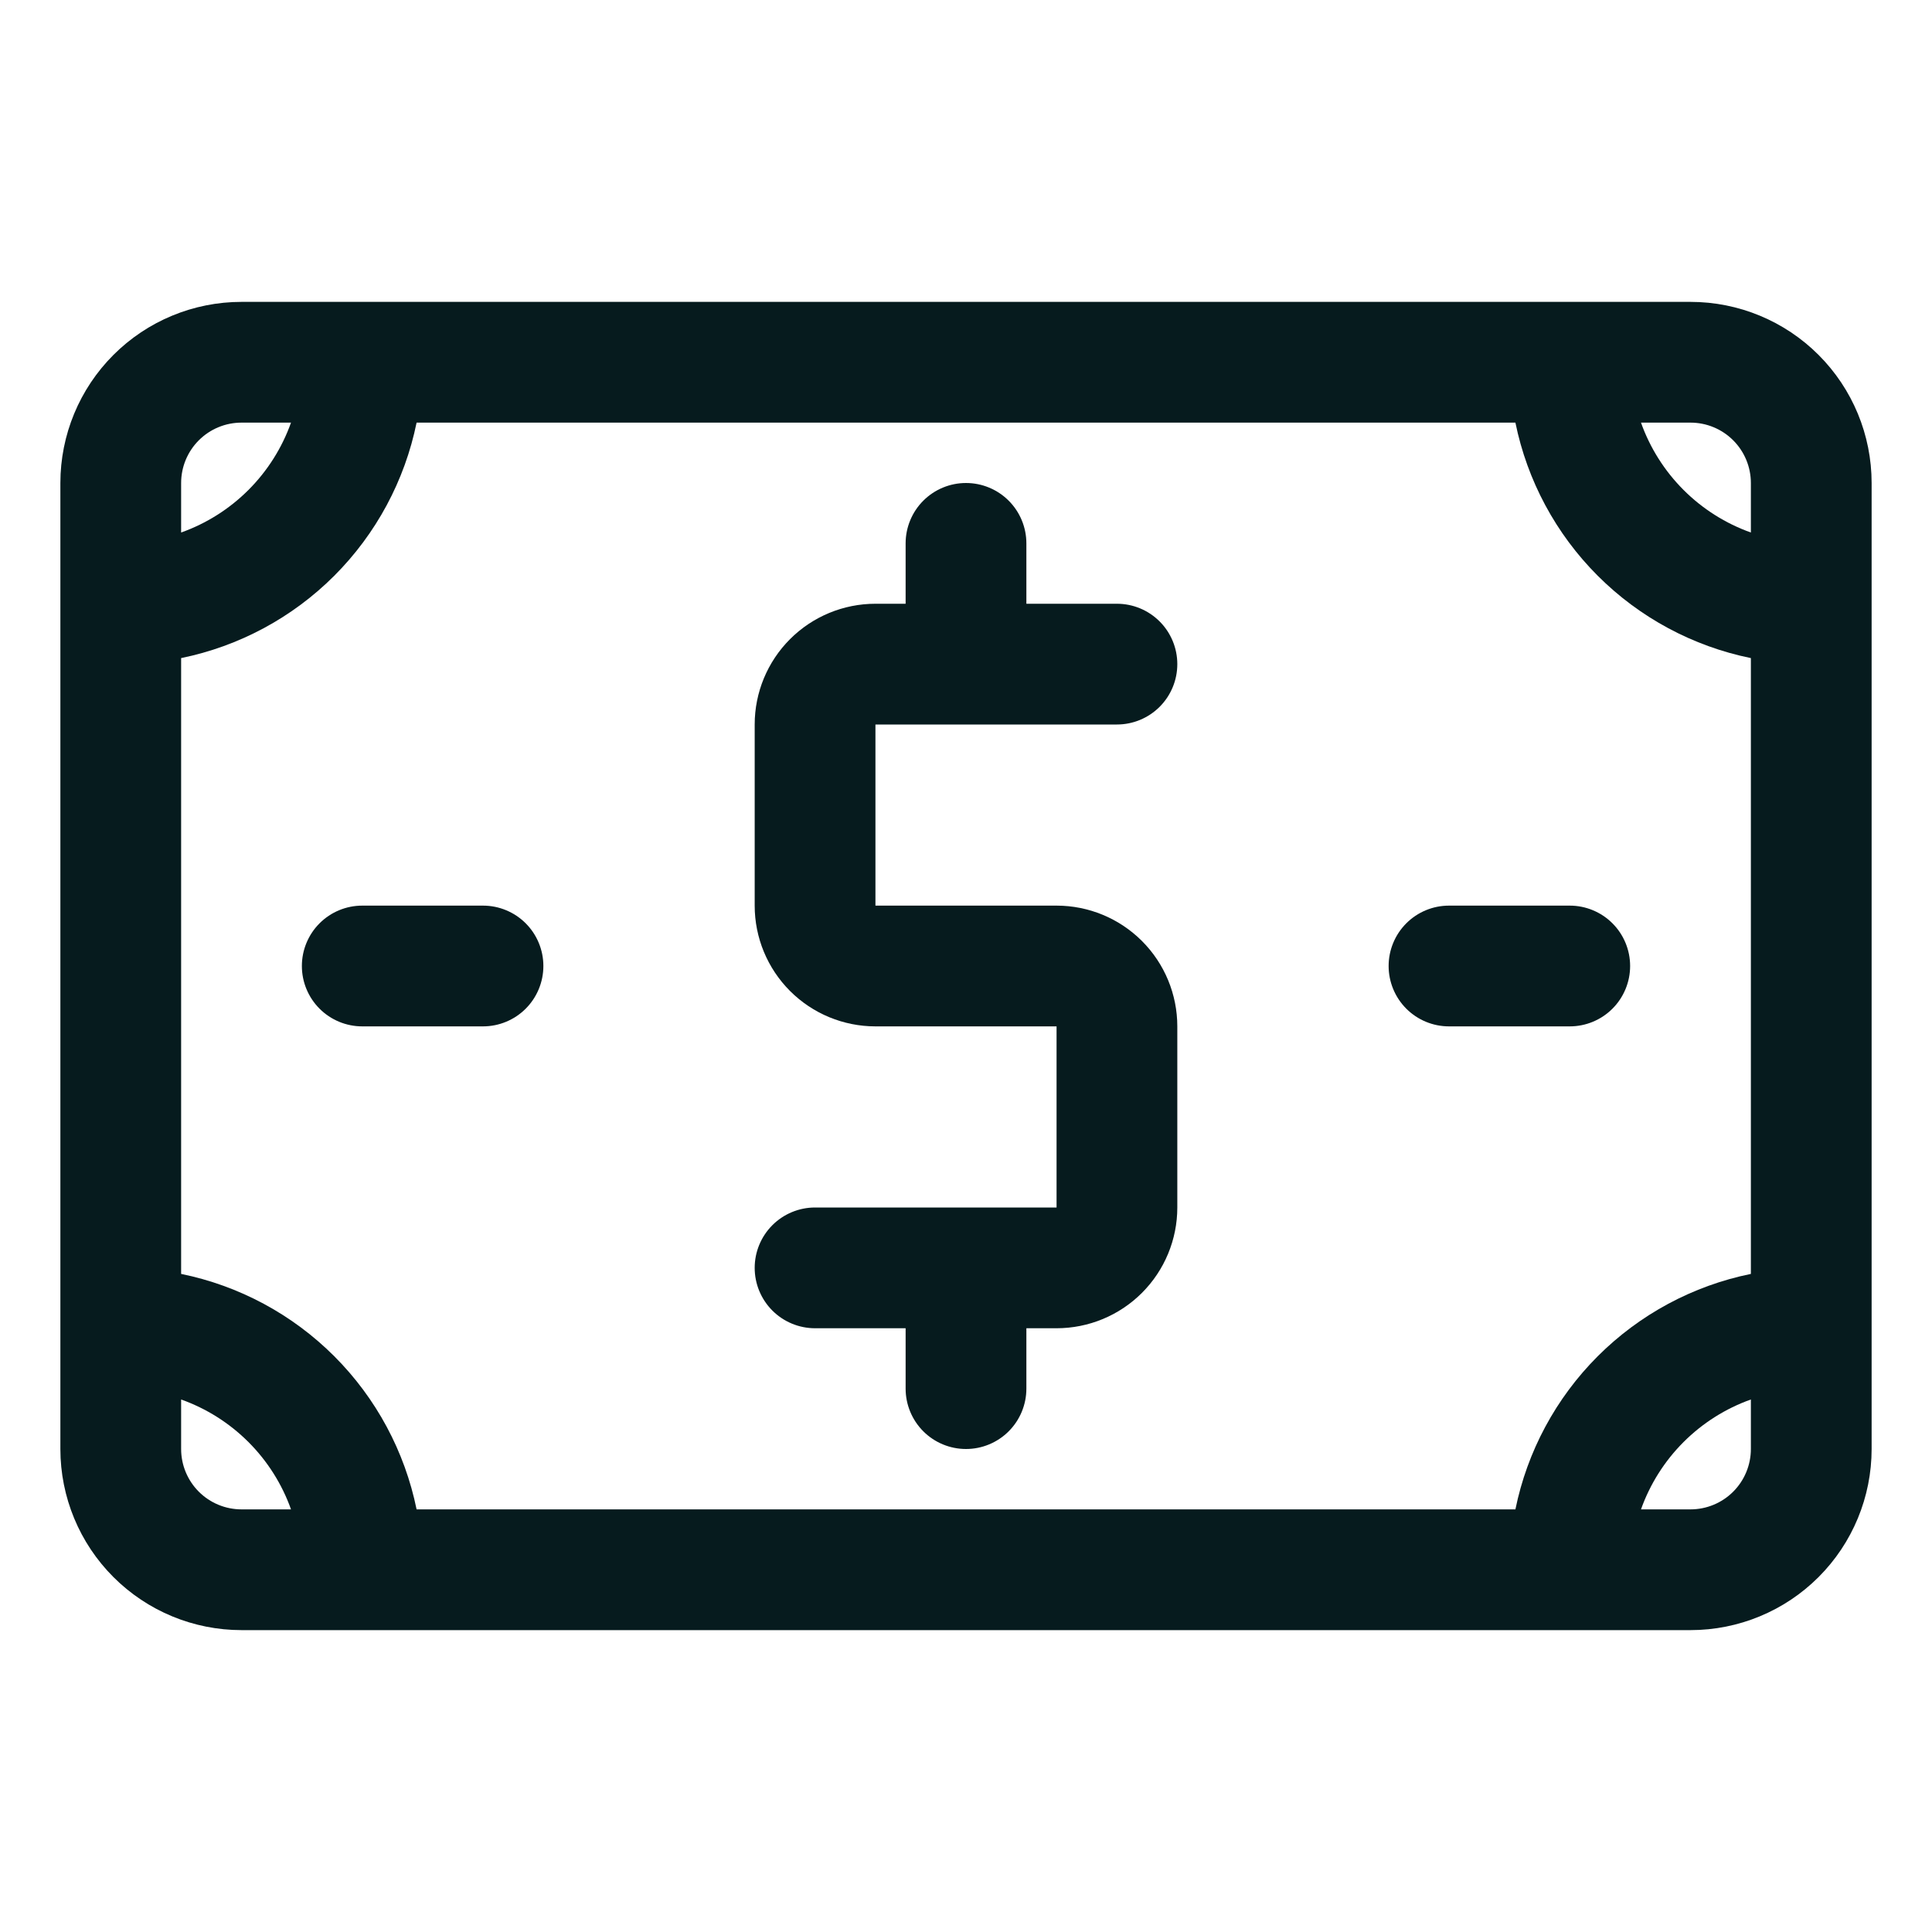 <svg width="512" height="512" viewBox="0 0 512 512" fill="none" xmlns="http://www.w3.org/2000/svg">
<path d="M448 80H64C51.27 80 39.061 85.057 30.059 94.059C21.057 103.061 16 115.27 16 128V384C16 396.73 21.057 408.939 30.059 417.941C39.061 426.943 51.27 432 64 432H448C460.73 432 472.939 426.943 481.941 417.941C490.943 408.939 496 396.73 496 384V128C496 115.27 490.943 103.061 481.941 94.059C472.939 85.057 460.73 80 448 80ZM464 128V141.12C457.29 138.731 451.195 134.878 446.158 129.842C441.122 124.805 437.269 118.71 434.88 112H448C452.243 112 456.313 113.686 459.314 116.686C462.314 119.687 464 123.757 464 128ZM401.6 400H110.4C107.265 384.626 99.677 370.513 88.582 359.418C77.487 348.323 63.374 340.735 48 337.6V174.4C63.374 171.265 77.487 163.677 88.582 152.582C99.677 141.487 107.265 127.374 110.4 112H401.6C404.735 127.374 412.323 141.487 423.418 152.582C434.513 163.677 448.626 171.265 464 174.4V337.6C448.626 340.735 434.513 348.323 423.418 359.418C412.323 370.513 404.735 384.626 401.6 400ZM64 112H77.12C74.731 118.71 70.878 124.805 65.842 129.842C60.805 134.878 54.71 138.731 48 141.12V128C48 123.757 49.686 119.687 52.686 116.686C55.687 113.686 59.757 112 64 112ZM48 384V370.88C54.71 373.269 60.805 377.122 65.842 382.158C70.878 387.195 74.731 393.29 77.12 400H64C59.757 400 55.687 398.314 52.686 395.314C49.686 392.313 48 388.243 48 384ZM448 400H434.88C437.269 393.29 441.122 387.195 446.158 382.158C451.195 377.122 457.29 373.269 464 370.88V384C464 388.243 462.314 392.313 459.314 395.314C456.313 398.314 452.243 400 448 400Z" fill="#061B1E"/>
<path d="M128 240H96C91.757 240 87.687 241.686 84.686 244.686C81.686 247.687 80 251.757 80 256C80 260.243 81.686 264.313 84.686 267.314C87.687 270.314 91.757 272 96 272H128C132.243 272 136.313 270.314 139.314 267.314C142.314 264.313 144 260.243 144 256C144 251.757 142.314 247.687 139.314 244.686C136.313 241.686 132.243 240 128 240Z" fill="#061B1E"/>
<path d="M416 240H384C379.757 240 375.687 241.686 372.686 244.686C369.686 247.687 368 251.757 368 256C368 260.243 369.686 264.313 372.686 267.314C375.687 270.314 379.757 272 384 272H416C420.243 272 424.313 270.314 427.314 267.314C430.314 264.313 432 260.243 432 256C432 251.757 430.314 247.687 427.314 244.686C424.313 241.686 420.243 240 416 240Z" fill="#061B1E"/>
<path d="M296 192C300.243 192 304.313 190.314 307.314 187.314C310.314 184.313 312 180.243 312 176C312 171.757 310.314 167.687 307.314 164.686C304.313 161.686 300.243 160 296 160H272V144C272 139.757 270.314 135.687 267.314 132.686C264.313 129.686 260.243 128 256 128C251.757 128 247.687 129.686 244.686 132.686C241.686 135.687 240 139.757 240 144V160H232C223.513 160 215.374 163.371 209.373 169.373C203.371 175.374 200 183.513 200 192V240C200 248.487 203.371 256.626 209.373 262.627C215.374 268.629 223.513 272 232 272H280V320H216C211.757 320 207.687 321.686 204.686 324.686C201.686 327.687 200 331.757 200 336C200 340.243 201.686 344.313 204.686 347.314C207.687 350.314 211.757 352 216 352H240V368C240 372.243 241.686 376.313 244.686 379.314C247.687 382.314 251.757 384 256 384C260.243 384 264.313 382.314 267.314 379.314C270.314 376.313 272 372.243 272 368V352H280C288.487 352 296.626 348.629 302.627 342.627C308.629 336.626 312 328.487 312 320V272C312 263.513 308.629 255.374 302.627 249.373C296.626 243.371 288.487 240 280 240H232V192H296Z" fill="#061B1E"/>
</svg>
